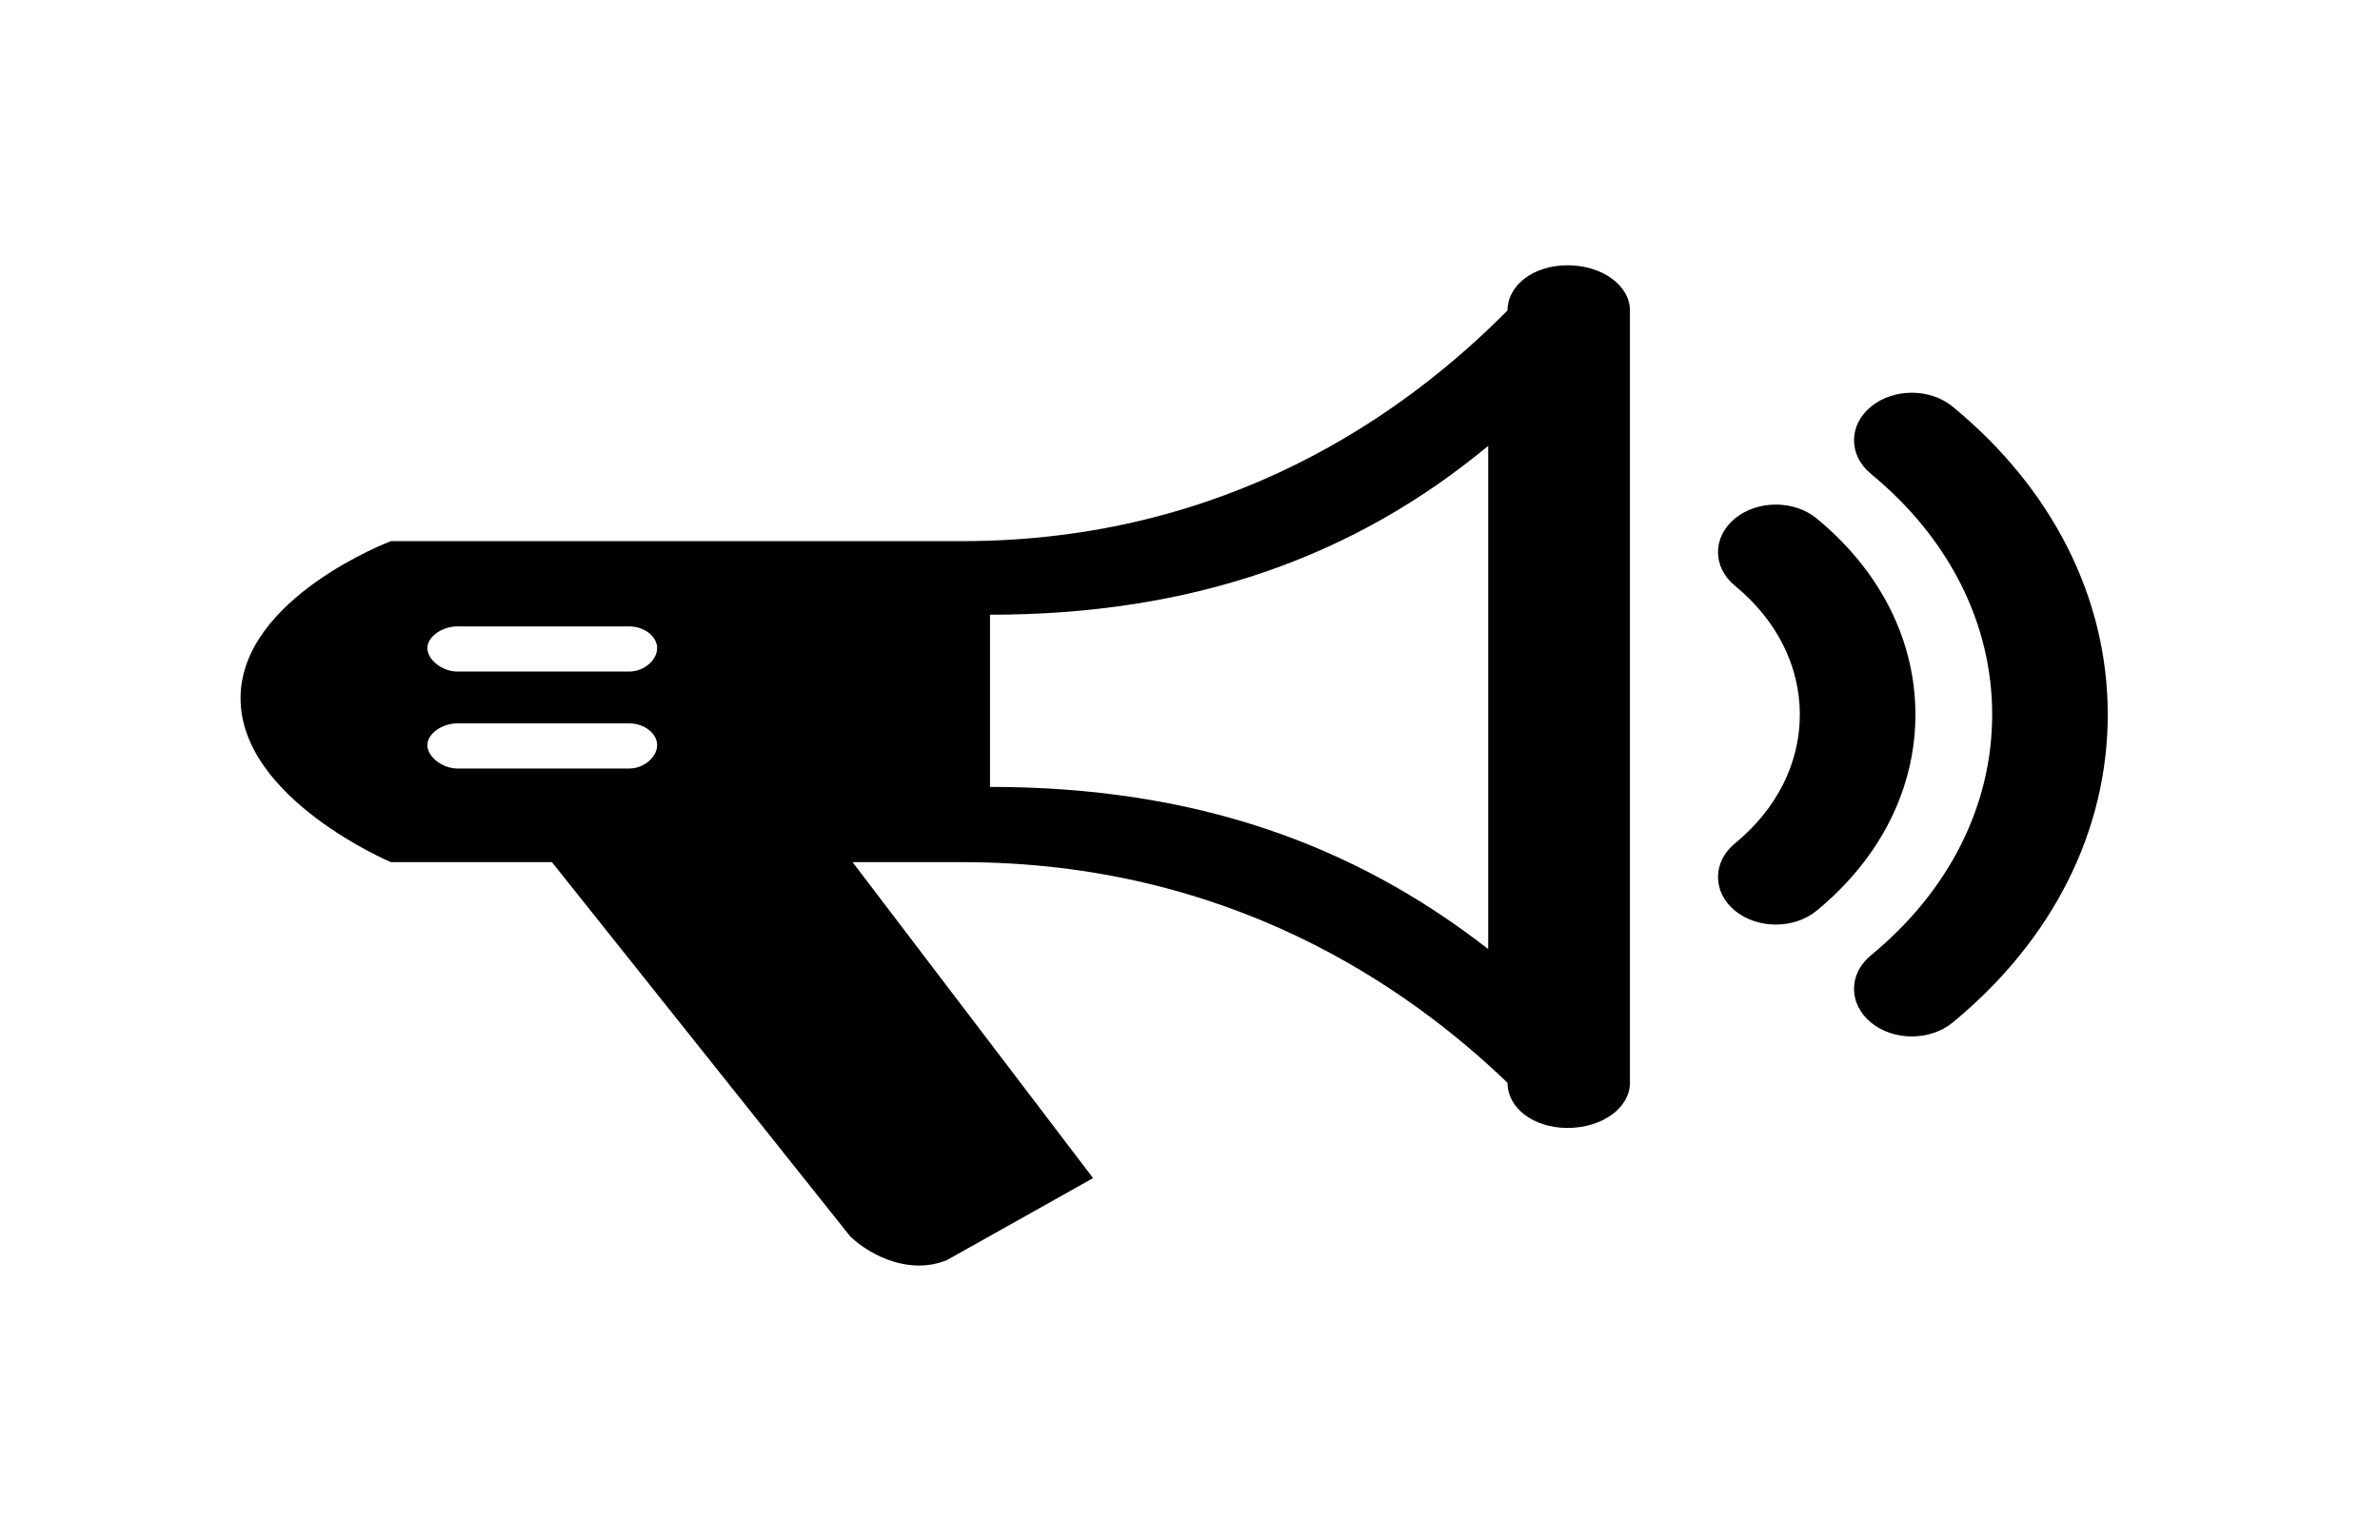 <?xml version="1.0" encoding="UTF-8" standalone="no"?>
<svg
   xmlns:dc="http://purl.org/dc/elements/1.1/"
   xmlns:cc="http://creativecommons.org/ns#"
   xmlns:rdf="http://www.w3.org/1999/02/22-rdf-syntax-ns#"
   xmlns:svg="http://www.w3.org/2000/svg"
   xmlns="http://www.w3.org/2000/svg"
   xmlns:sodipodi="http://sodipodi.sourceforge.net/DTD/sodipodi-0.dtd"
   xmlns:inkscape="http://www.inkscape.org/namespaces/inkscape"
   version="1.1"
   id="Layer_1"
   x="0px"
   y="0px"
   width="100%"
   height="100%"
   viewBox="0 0 612 396"
   enable-background="new 0 0 612 792"
   xml:space="preserve"
   inkscape:version="0.48.2 r9819"
   sodipodi:docname="bullhorn.png"><defs
   id="defs3143">
</defs><sodipodi:namedview
   pagecolor="#ffffff"
   bordercolor="#666666"
   borderopacity="1"
   objecttolerance="10"
   gridtolerance="10"
   guidetolerance="10"
   inkscape:pageopacity="0"
   inkscape:pageshadow="2"
   inkscape:window-width="1566"
   inkscape:window-height="851"
   id="namedview3141"
   showgrid="false"
   inkscape:zoom="4.72"
   inkscape:cx="44.679987"
   inkscape:cy="61.506958"
   inkscape:window-x="0"
   inkscape:window-y="0"
   inkscape:window-maximized="0"
   inkscape:current-layer="Layer_1" />
<g
   id="g3137"
   transform="matrix(2.761,0,0,2.15,-508.016,-547.959)">
	<path
   d="m 335.799,292.001 v 92.398 c 0,3 -2.6,5.4 -5.8,5.4 -3.199,0 -5.6,-2.4 -5.6,-5.4 C 315,372.8 298.399,358 273.601,358 h -10.2 l 22.399,37.799 -13.6,9.8 c -3.4,1.799 -7,-0.4 -9,-2.801 L 235.4,358 h -14.999 c 0,0 -14,-7.6 -14,-19.6 0,-12 14,-18.8 14,-18.8 H 273.6 c 24.799,0 41.399,-15.4 50.799,-27.6 0,-3 2.4,-5.4 5.6,-5.4 3.2,10e-4 5.8,2.401 5.8,5.401 z M 245.2,332.4 c 0,-1.4 -1.199,-2.6 -2.6,-2.6 h -16 c -1.399,0 -2.8,1.2 -2.8,2.6 0,1.4 1.4,2.8 2.8,2.8 h 16 c 1.401,0 2.6,-1.4 2.6,-2.8 z m 0,11.6 c 0,-1.4 -1.199,-2.6 -2.6,-2.6 h -16 c -1.399,0 -2.8,1.2 -2.8,2.6 0,1.4 1.4,2.8 2.8,2.8 h 16 c 1.401,0 2.6,-1.4 2.6,-2.8 z m 77.4,24.4 v -60.199 c -12.4,13.2 -27.399,20.2 -46.399,20.2 V 349 c 18.999,0 33.799,6.8 46.399,19.4 z"
   id="path3139"
   inkscape:connector-curvature="0"
   style="fill:#000000" />
</g>
<g
   style="overflow:visible"
   id="g3217"
   transform="matrix(3.246,0,0,2.67,220.124,101.011)"><path
     id="path3209"
     d="m 76.103,12.115 c -1.788,-1.789 -4.688,-1.787 -6.477,-0.002 -1.789,1.789 -1.789,4.688 -0.002,6.477 3.315,3.316 5.142,7.725 5.142,12.413 0,4.688 -1.826,9.099 -5.142,12.412 -1.787,1.788 -1.787,4.69 0.002,6.479 0.895,0.89 2.065,1.337 3.237,1.337 1.172,0 2.346,-0.447 3.239,-1.341 5.044,-5.049 7.821,-11.755 7.821,-18.887 0.001,-7.132 -2.777,-13.839 -7.82,-18.888 z"
     inkscape:connector-curvature="0" /><path
     id="path3211"
     d="m 86.875,1.341 c -1.789,-1.789 -4.687,-1.789 -6.475,0 -1.789,1.786 -1.789,4.686 0,6.475 6.192,6.195 9.603,14.43 9.603,23.187 0,8.759 -3.41,16.99 -9.603,23.188 -1.789,1.788 -1.789,4.686 0,6.475 0.894,0.894 2.065,1.341 3.237,1.341 1.171,0 2.345,-0.447 3.237,-1.341 C 94.797,52.737 99.159,42.207 99.159,31.003 99.16,19.799 94.798,9.267 86.875,1.341 z"
     inkscape:connector-curvature="0" /></g></svg>
